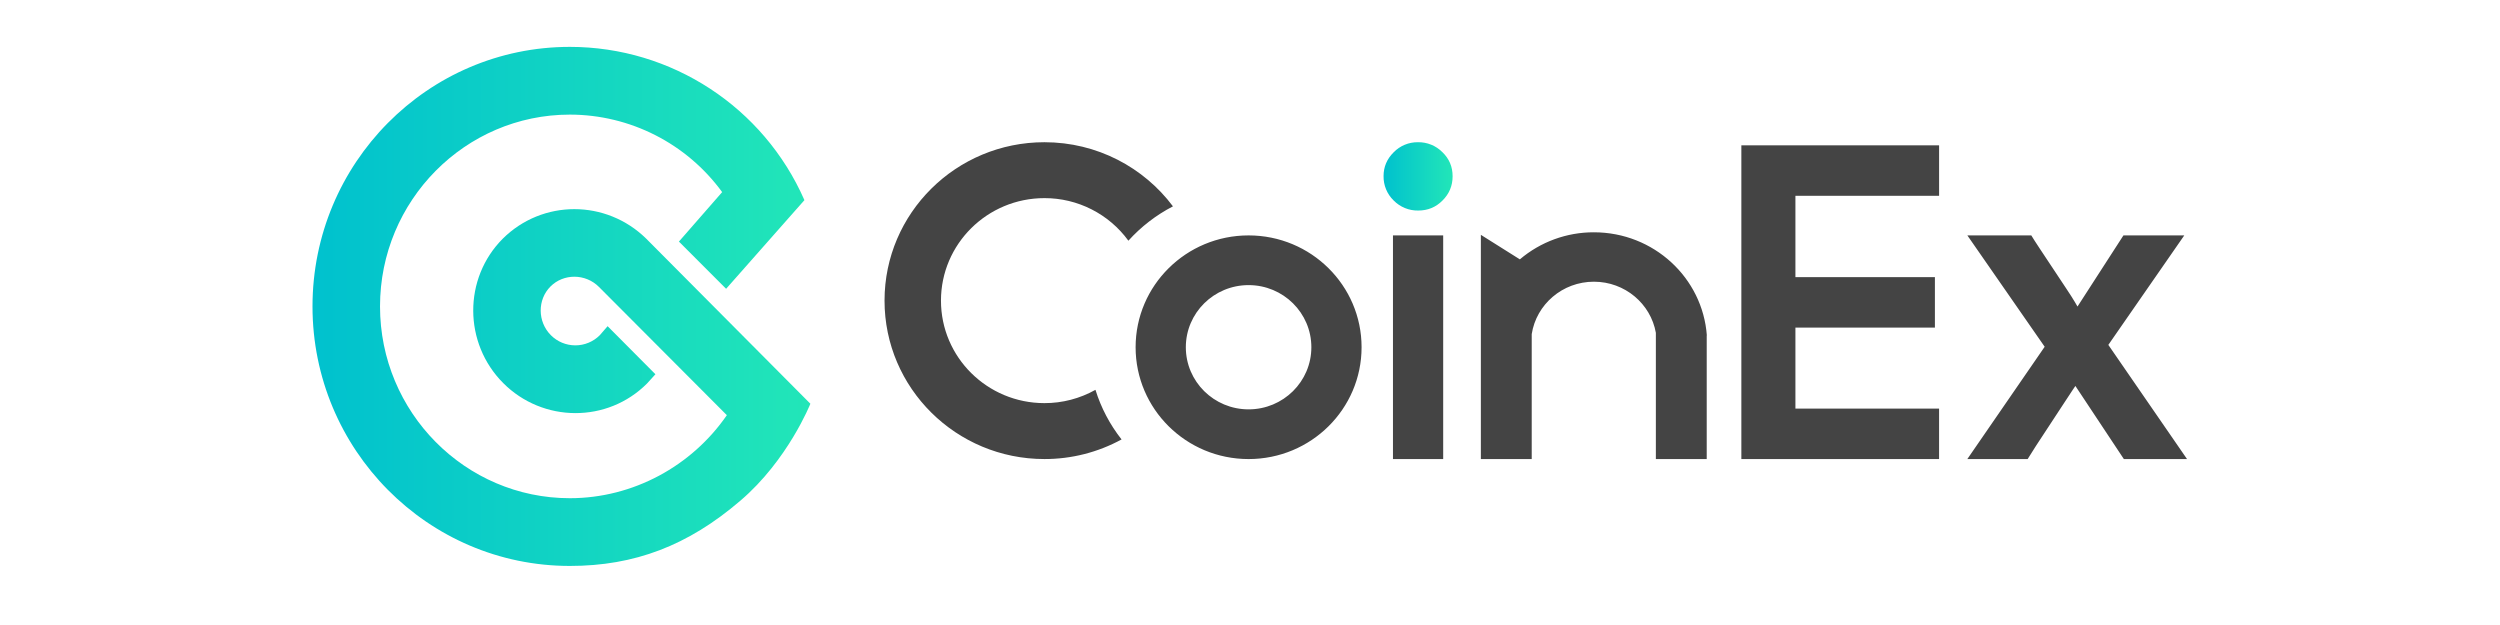 <?xml version="1.0" encoding="UTF-8"?>
<svg width="160px" height="40px" viewBox="0 0 160 40" version="1.1" xmlns="http://www.w3.org/2000/svg" xmlns:xlink="http://www.w3.org/1999/xlink">
    <!-- Generator: Sketch 52.2 (67145) - http://www.bohemiancoding.com/sketch -->
    <title>coinex</title>
    <desc>Created with Sketch.</desc>
    <defs>
        <linearGradient x1="100%" y1="50%" x2="0%" y2="50%" id="linearGradient-1">
            <stop stop-color="#22E6B8" offset="0%"></stop>
            <stop stop-color="#00C1CE" offset="100%"></stop>
        </linearGradient>
    </defs>
    <g id="Bitsgap-Responsive-Web-V.2018" stroke="none" stroke-width="1" fill="none" fill-rule="evenodd">
        <g id="Exchanges-Bitsgap-V.2018" transform="translate(-1081, -1386)">
            <g id="exchanges-block" transform="translate(320, 1116)">
                <g id="platforms-on" transform="translate(94, 150)">
                    <g id="exchanges-2" transform="translate(0, 120)">
                        <g id="coinex" transform="translate(667, 0)">
                            <g transform="translate(20, 3)">
                                <path d="M21.358,12.275 C18.793,9.755 14.716,9.755 12.178,12.275 C9.639,14.822 9.666,18.968 12.204,21.515 C14.743,24.062 18.874,24.089 21.412,21.542 C21.455,21.498 21.633,21.302 21.947,20.952 L18.887,17.876 C18.572,18.243 18.405,18.435 18.387,18.453 C17.972,18.869 17.409,19.103 16.822,19.103 C16.234,19.103 15.671,18.869 15.256,18.453 C14.392,17.586 14.392,16.177 15.229,15.337 C16.066,14.497 17.469,14.497 18.334,15.364 L26.518,23.571 C24.278,26.823 20.521,28.885 16.471,28.885 C9.774,28.885 4.321,23.385 4.321,16.61 C4.321,9.836 9.774,4.335 16.471,4.335 C20.325,4.339 23.946,6.181 26.218,9.295 C25.857,9.715 24.935,10.77 23.451,12.461 L26.471,15.483 L31.483,9.809 C28.868,3.85 22.978,0.002 16.471,-3.26849658e-13 C7.37,-3.26849658e-13 -2.11386464e-13,7.452 -2.11386464e-13,16.61 C-2.11386464e-13,25.769 7.371,33.22 16.47,33.22 C20.602,33.22 24.031,31.92 27.38,29.047 C30.43,26.447 31.864,22.839 31.864,22.839 L21.358,12.275 Z" id="Path" fill="url(#linearGradient-1)"></path>
                                <path d="M89.23,18.47 L89.23,26.379 L85.975,26.379 L85.975,18.299 C85.645,16.441 83.995,15.029 82.01,15.029 C79.994,15.029 78.324,16.485 78.03,18.384 L78.03,26.379 L74.775,26.379 L74.775,12.029 L77.271,13.599 C78.594,12.476 80.275,11.862 82.01,11.867 C85.836,11.867 88.97,14.78 89.238,18.471 L89.23,18.471 L89.23,18.47 Z M55.069,10.206 C53.994,10.762 53.028,11.507 52.217,12.405 C50.966,10.689 48.968,9.676 46.844,9.68 C43.187,9.68 40.222,12.617 40.222,16.24 C40.222,19.863 43.187,22.8 46.844,22.8 C47.987,22.802 49.112,22.509 50.109,21.949 C50.467,23.1 51.034,24.177 51.78,25.124 C50.266,25.95 48.569,26.382 46.844,26.379 C41.192,26.379 36.61,21.839 36.61,16.24 C36.61,10.64 41.192,6.102 46.844,6.102 C50.214,6.102 53.204,7.716 55.069,10.206 Z M59.91,26.38 C55.916,26.38 52.679,23.176 52.679,19.223 C52.679,15.271 55.916,12.066 59.909,12.066 C63.904,12.066 67.141,15.271 67.141,19.223 C67.141,23.176 63.904,26.38 59.91,26.38 Z M59.91,23.199 C62.129,23.199 63.927,21.419 63.927,19.223 C63.927,17.027 62.129,15.247 59.91,15.247 C57.691,15.247 55.893,17.027 55.893,19.223 C55.893,21.419 57.691,23.199 59.91,23.199 Z M69.15,12.066 L72.364,12.066 L72.364,26.38 L69.15,26.38 L69.15,12.065 L69.15,12.066 Z M104.1,9.532 L94.907,9.532 L94.907,14.735 L103.834,14.735 L103.834,17.965 L94.907,17.965 L94.907,23.149 L104.101,23.149 L104.101,26.379 L91.447,26.379 L91.447,6.3 L104.102,6.3 L104.102,9.53 L104.1,9.532 Z M110.859,19.192 L105.911,12.066 L110.003,12.066 C110.123,12.266 110.3,12.54 110.531,12.889 C111.094,13.737 111.657,14.585 112.219,15.434 C112.489,15.84 112.681,16.141 112.795,16.336 L112.96,16.619 L115.9,12.066 L119.793,12.066 L114.933,19.073 L119.97,26.38 L115.927,26.38 L112.825,21.701 L112.657,21.948 C112.52,22.149 112.316,22.459 112.044,22.88 C111.772,23.298 111.482,23.742 111.172,24.21 C110.861,24.68 110.569,25.124 110.297,25.544 C110.066,25.901 109.89,26.179 109.77,26.38 L105.909,26.38 L110.859,19.193 L110.859,19.192 Z" id="Shape" fill="#444" fill-rule="nonzero"></path>
                                <path d="M68.548,8.266 C68.548,7.679 68.764,7.172 69.197,6.744 C69.605,6.326 70.166,6.094 70.75,6.102 C71.339,6.092 71.906,6.324 72.319,6.744 C72.751,7.162 72.967,7.674 72.967,8.281 C72.967,8.888 72.751,9.406 72.319,9.834 C71.896,10.262 71.379,10.475 70.765,10.475 C70.177,10.485 69.61,10.253 69.197,9.834 C68.772,9.424 68.537,8.856 68.548,8.266 Z" id="Path" fill="url(#linearGradient-1)"></path>
                            </g>
                        </g>
                    </g>
                </g>
            </g>
        </g>
    </g>
</svg>